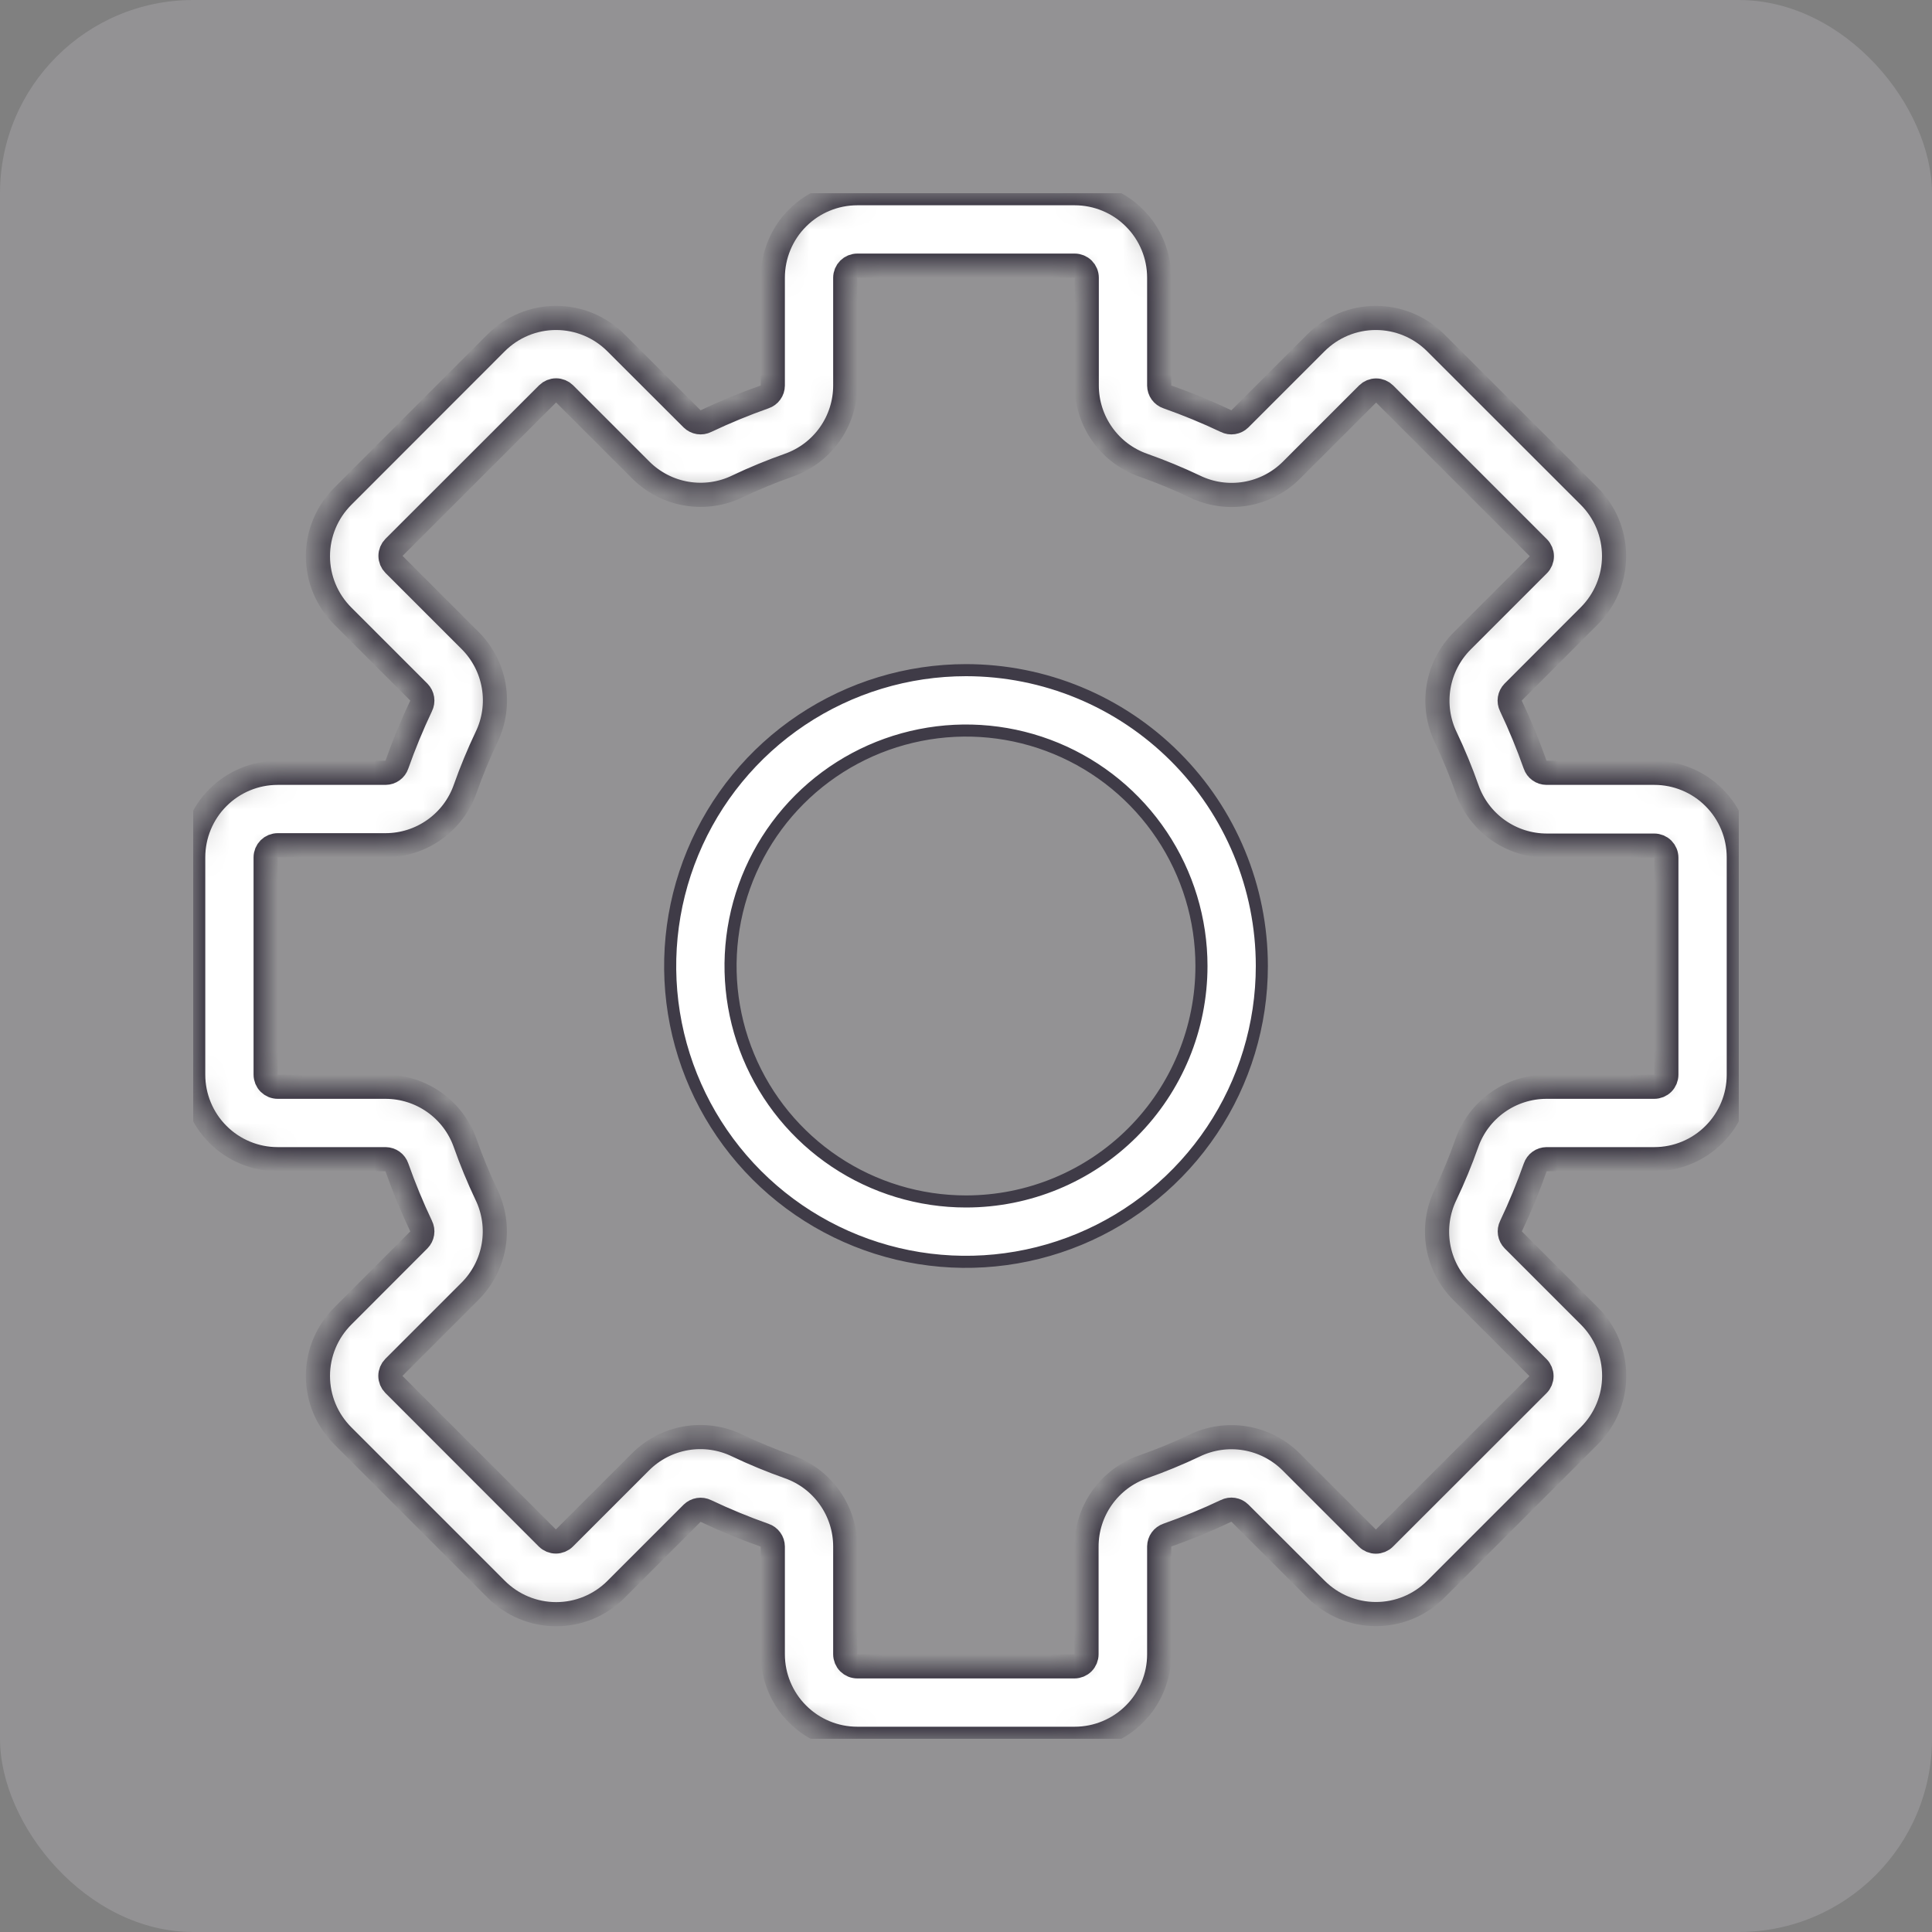 <svg width="80" height="80" viewBox="0 0 80 80" fill="none" xmlns="http://www.w3.org/2000/svg">
<rect x="0" y="0" width="80" height="80" fill="#808080" stroke="none"/>
<rect width="80" height="80" rx="8" fill="#F3EDFF" fill-opacity="0.16"/>
<g clip-path="url(#clip0_5147_4271)">
<path d="M40 27.75C43.249 27.75 46.365 29.041 48.662 31.338C50.959 33.635 52.25 36.751 52.25 40C52.25 42.423 51.532 44.791 50.185 46.806C48.84 48.82 46.926 50.39 44.688 51.317C42.449 52.244 39.986 52.487 37.61 52.015C35.234 51.542 33.051 50.375 31.338 48.662C29.625 46.949 28.458 44.766 27.985 42.39C27.513 40.014 27.756 37.551 28.683 35.312C29.61 33.074 31.18 31.16 33.194 29.814C35.209 28.468 37.577 27.75 40 27.75ZM43.731 30.992C41.95 30.254 39.989 30.061 38.098 30.438C36.206 30.814 34.469 31.742 33.105 33.105C31.742 34.469 30.814 36.206 30.438 38.098C30.061 39.989 30.254 41.95 30.992 43.731C31.73 45.513 32.98 47.035 34.583 48.106C36.186 49.178 38.072 49.75 40 49.75C42.586 49.75 45.066 48.723 46.895 46.895C48.723 45.066 49.75 42.586 49.75 40C49.75 38.072 49.178 36.186 48.106 34.583C47.035 32.98 45.513 31.73 43.731 30.992Z" fill="white" stroke="#3F3B47" stroke-width="0.5"/>
<mask id="path-3-inside-1_5147_4271" fill="white">
<path d="M68.5 32H64.035C63.931 31.999 63.83 31.966 63.746 31.905C63.661 31.844 63.598 31.759 63.565 31.66C63.274 30.835 62.941 30.025 62.565 29.235C62.518 29.142 62.502 29.036 62.518 28.933C62.534 28.83 62.582 28.735 62.655 28.66L65.81 25.5C66.135 25.175 66.393 24.789 66.569 24.364C66.745 23.94 66.835 23.485 66.835 23.025C66.835 22.565 66.745 22.11 66.569 21.686C66.393 21.261 66.135 20.875 65.81 20.55L59.445 14.19C59.12 13.865 58.734 13.607 58.309 13.431C57.885 13.255 57.43 13.165 56.97 13.165C56.51 13.165 56.055 13.255 55.63 13.431C55.206 13.607 54.82 13.865 54.495 14.19L51.34 17.345C51.266 17.418 51.17 17.466 51.067 17.482C50.964 17.498 50.858 17.482 50.765 17.435C49.975 17.059 49.165 16.726 48.34 16.435C48.242 16.402 48.156 16.339 48.095 16.254C48.034 16.17 48.001 16.069 48 15.965V11.5C48 10.572 47.631 9.681 46.975 9.025C46.319 8.369 45.428 8 44.5 8H35.5C34.572 8 33.681 8.369 33.025 9.025C32.369 9.681 32 10.572 32 11.5V15.965C31.999 16.069 31.966 16.17 31.905 16.254C31.844 16.339 31.759 16.402 31.66 16.435C30.835 16.726 30.025 17.059 29.235 17.435C29.142 17.482 29.036 17.498 28.933 17.482C28.83 17.466 28.735 17.418 28.66 17.345L25.5 14.19C25.175 13.865 24.789 13.607 24.364 13.431C23.94 13.255 23.485 13.165 23.025 13.165C22.565 13.165 22.11 13.255 21.686 13.431C21.261 13.607 20.875 13.865 20.55 14.19L14.19 20.555C13.865 20.88 13.607 21.266 13.431 21.691C13.255 22.115 13.165 22.57 13.165 23.03C13.165 23.49 13.255 23.945 13.431 24.369C13.607 24.794 13.865 25.18 14.19 25.505L17.345 28.66C17.418 28.735 17.466 28.83 17.482 28.933C17.498 29.036 17.482 29.142 17.435 29.235C17.059 30.025 16.726 30.835 16.435 31.66C16.402 31.759 16.339 31.844 16.254 31.905C16.17 31.966 16.069 31.999 15.965 32H11.5C10.572 32 9.681 32.369 9.025 33.025C8.369 33.681 8 34.572 8 35.5V44.5C8 45.428 8.369 46.319 9.025 46.975C9.681 47.631 10.572 48 11.5 48H15.965C16.069 48.001 16.17 48.034 16.254 48.095C16.339 48.156 16.402 48.242 16.435 48.34C16.726 49.165 17.059 49.975 17.435 50.765C17.482 50.858 17.498 50.964 17.482 51.067C17.466 51.17 17.418 51.266 17.345 51.34L14.19 54.5C13.865 54.825 13.607 55.211 13.431 55.636C13.255 56.06 13.165 56.515 13.165 56.975C13.165 57.435 13.255 57.89 13.431 58.315C13.607 58.739 13.865 59.125 14.19 59.45L20.555 65.815C20.88 66.14 21.266 66.398 21.691 66.574C22.115 66.75 22.57 66.84 23.03 66.84C23.49 66.84 23.945 66.75 24.369 66.574C24.794 66.398 25.18 66.14 25.505 65.815L28.66 62.66C28.735 62.587 28.83 62.539 28.933 62.523C29.036 62.507 29.142 62.523 29.235 62.57C30.025 62.946 30.835 63.279 31.66 63.57C31.759 63.603 31.844 63.666 31.905 63.751C31.966 63.835 31.999 63.936 32 64.04V68.5C32 69.428 32.369 70.319 33.025 70.975C33.681 71.631 34.572 72 35.5 72H44.5C45.428 72 46.319 71.631 46.975 70.975C47.631 70.319 48 69.428 48 68.5V64.035C48.001 63.931 48.034 63.83 48.095 63.746C48.156 63.661 48.242 63.598 48.34 63.565C49.165 63.274 49.975 62.941 50.765 62.565C50.858 62.518 50.964 62.502 51.067 62.518C51.17 62.534 51.266 62.582 51.34 62.655L54.5 65.81C54.825 66.135 55.211 66.393 55.636 66.569C56.06 66.745 56.515 66.835 56.975 66.835C57.435 66.835 57.89 66.745 58.315 66.569C58.739 66.393 59.125 66.135 59.45 65.81L65.815 59.445C66.14 59.12 66.398 58.734 66.574 58.309C66.75 57.885 66.84 57.43 66.84 56.97C66.84 56.51 66.75 56.055 66.574 55.63C66.398 55.206 66.14 54.82 65.815 54.495L62.66 51.34C62.587 51.266 62.539 51.17 62.523 51.067C62.507 50.964 62.523 50.858 62.57 50.765C62.946 49.975 63.279 49.165 63.57 48.34C63.603 48.242 63.666 48.156 63.751 48.095C63.835 48.034 63.936 48.001 64.04 48H68.5C69.428 48 70.319 47.631 70.975 46.975C71.631 46.319 72 45.428 72 44.5V35.5C72 34.572 71.631 33.681 70.975 33.025C70.319 32.369 69.428 32 68.5 32ZM69 44.5C69 44.633 68.947 44.76 68.854 44.854C68.76 44.947 68.633 45 68.5 45H64.035C63.31 45.001 62.603 45.227 62.012 45.647C61.42 46.067 60.974 46.66 60.735 47.345C60.479 48.07 60.185 48.781 59.855 49.475C59.538 50.129 59.433 50.866 59.554 51.583C59.675 52.3 60.016 52.961 60.53 53.475L63.685 56.63C63.778 56.724 63.83 56.85 63.83 56.983C63.83 57.115 63.778 57.241 63.685 57.335L57.325 63.69C57.231 63.783 57.105 63.835 56.972 63.835C56.84 63.835 56.714 63.783 56.62 63.69L53.465 60.535C52.951 60.021 52.29 59.68 51.573 59.559C50.856 59.438 50.119 59.543 49.465 59.86C48.769 60.191 48.057 60.484 47.33 60.74C46.646 60.98 46.054 61.427 45.635 62.018C45.216 62.609 44.99 63.315 44.99 64.04V68.5C44.99 68.633 44.937 68.76 44.844 68.854C44.75 68.947 44.623 69 44.49 69H35.5C35.367 69 35.24 68.947 35.146 68.854C35.053 68.76 35 68.633 35 68.5V64.035C34.999 63.31 34.773 62.603 34.353 62.012C33.933 61.42 33.34 60.974 32.655 60.735C31.93 60.479 31.219 60.185 30.525 59.855C29.871 59.538 29.134 59.433 28.417 59.554C27.7 59.675 27.039 60.016 26.525 60.53L23.37 63.685C23.276 63.778 23.15 63.83 23.017 63.83C22.885 63.83 22.759 63.778 22.665 63.685L16.31 57.325C16.217 57.231 16.165 57.105 16.165 56.972C16.165 56.84 16.217 56.714 16.31 56.62L19.465 53.465C19.979 52.951 20.32 52.29 20.441 51.573C20.562 50.856 20.457 50.119 20.14 49.465C19.809 48.769 19.516 48.057 19.26 47.33C19.018 46.649 18.572 46.059 17.982 45.642C17.392 45.225 16.688 45.001 15.965 45H11.5C11.367 45 11.24 44.947 11.146 44.854C11.053 44.76 11 44.633 11 44.5V35.5C11 35.367 11.053 35.24 11.146 35.146C11.24 35.053 11.367 35 11.5 35H15.965C16.69 34.999 17.397 34.773 17.988 34.353C18.58 33.933 19.026 33.34 19.265 32.655C19.521 31.93 19.815 31.219 20.145 30.525C20.462 29.871 20.567 29.134 20.446 28.417C20.325 27.7 19.984 27.039 19.47 26.525L16.315 23.37C16.222 23.276 16.17 23.15 16.17 23.017C16.17 22.885 16.222 22.759 16.315 22.665L22.675 16.31C22.769 16.217 22.895 16.165 23.027 16.165C23.16 16.165 23.286 16.217 23.38 16.31L26.535 19.465C27.049 19.979 27.71 20.32 28.427 20.441C29.144 20.562 29.881 20.457 30.535 20.14C31.231 19.809 31.943 19.516 32.67 19.26C33.351 19.018 33.941 18.572 34.358 17.982C34.775 17.392 34.999 16.688 35 15.965V11.5C35 11.367 35.053 11.24 35.146 11.146C35.24 11.053 35.367 11 35.5 11H44.5C44.633 11 44.76 11.053 44.854 11.146C44.947 11.24 45 11.367 45 11.5V15.965C45.001 16.69 45.227 17.397 45.647 17.988C46.067 18.58 46.66 19.026 47.345 19.265C48.07 19.521 48.781 19.815 49.475 20.145C50.129 20.462 50.866 20.567 51.583 20.446C52.3 20.325 52.961 19.984 53.475 19.47L56.63 16.315C56.724 16.222 56.85 16.17 56.983 16.17C57.115 16.17 57.241 16.222 57.335 16.315L63.7 22.68C63.793 22.774 63.845 22.9 63.845 23.032C63.845 23.165 63.793 23.291 63.7 23.385L60.545 26.54C60.031 27.054 59.69 27.715 59.569 28.432C59.448 29.149 59.553 29.886 59.87 30.54C60.201 31.236 60.494 31.948 60.75 32.675C60.99 33.359 61.437 33.951 62.028 34.37C62.619 34.789 63.325 35.014 64.05 35.015H68.5C68.633 35.015 68.76 35.068 68.854 35.161C68.947 35.255 69 35.382 69 35.515V44.5Z"/>
</mask>
<path d="M68.5 32H64.035C63.931 31.999 63.83 31.966 63.746 31.905C63.661 31.844 63.598 31.759 63.565 31.66C63.274 30.835 62.941 30.025 62.565 29.235C62.518 29.142 62.502 29.036 62.518 28.933C62.534 28.83 62.582 28.735 62.655 28.66L65.81 25.5C66.135 25.175 66.393 24.789 66.569 24.364C66.745 23.94 66.835 23.485 66.835 23.025C66.835 22.565 66.745 22.11 66.569 21.686C66.393 21.261 66.135 20.875 65.81 20.55L59.445 14.19C59.12 13.865 58.734 13.607 58.309 13.431C57.885 13.255 57.43 13.165 56.97 13.165C56.51 13.165 56.055 13.255 55.63 13.431C55.206 13.607 54.82 13.865 54.495 14.19L51.34 17.345C51.266 17.418 51.17 17.466 51.067 17.482C50.964 17.498 50.858 17.482 50.765 17.435C49.975 17.059 49.165 16.726 48.34 16.435C48.242 16.402 48.156 16.339 48.095 16.254C48.034 16.17 48.001 16.069 48 15.965V11.5C48 10.572 47.631 9.681 46.975 9.025C46.319 8.369 45.428 8 44.5 8H35.5C34.572 8 33.681 8.369 33.025 9.025C32.369 9.681 32 10.572 32 11.5V15.965C31.999 16.069 31.966 16.17 31.905 16.254C31.844 16.339 31.759 16.402 31.66 16.435C30.835 16.726 30.025 17.059 29.235 17.435C29.142 17.482 29.036 17.498 28.933 17.482C28.83 17.466 28.735 17.418 28.66 17.345L25.5 14.19C25.175 13.865 24.789 13.607 24.364 13.431C23.94 13.255 23.485 13.165 23.025 13.165C22.565 13.165 22.11 13.255 21.686 13.431C21.261 13.607 20.875 13.865 20.55 14.19L14.19 20.555C13.865 20.88 13.607 21.266 13.431 21.691C13.255 22.115 13.165 22.57 13.165 23.03C13.165 23.49 13.255 23.945 13.431 24.369C13.607 24.794 13.865 25.18 14.19 25.505L17.345 28.66C17.418 28.735 17.466 28.83 17.482 28.933C17.498 29.036 17.482 29.142 17.435 29.235C17.059 30.025 16.726 30.835 16.435 31.66C16.402 31.759 16.339 31.844 16.254 31.905C16.17 31.966 16.069 31.999 15.965 32H11.5C10.572 32 9.681 32.369 9.025 33.025C8.369 33.681 8 34.572 8 35.5V44.5C8 45.428 8.369 46.319 9.025 46.975C9.681 47.631 10.572 48 11.5 48H15.965C16.069 48.001 16.17 48.034 16.254 48.095C16.339 48.156 16.402 48.242 16.435 48.34C16.726 49.165 17.059 49.975 17.435 50.765C17.482 50.858 17.498 50.964 17.482 51.067C17.466 51.17 17.418 51.266 17.345 51.34L14.19 54.5C13.865 54.825 13.607 55.211 13.431 55.636C13.255 56.06 13.165 56.515 13.165 56.975C13.165 57.435 13.255 57.89 13.431 58.315C13.607 58.739 13.865 59.125 14.19 59.45L20.555 65.815C20.88 66.14 21.266 66.398 21.691 66.574C22.115 66.75 22.57 66.84 23.03 66.84C23.49 66.84 23.945 66.75 24.369 66.574C24.794 66.398 25.18 66.14 25.505 65.815L28.66 62.66C28.735 62.587 28.83 62.539 28.933 62.523C29.036 62.507 29.142 62.523 29.235 62.57C30.025 62.946 30.835 63.279 31.66 63.57C31.759 63.603 31.844 63.666 31.905 63.751C31.966 63.835 31.999 63.936 32 64.04V68.5C32 69.428 32.369 70.319 33.025 70.975C33.681 71.631 34.572 72 35.5 72H44.5C45.428 72 46.319 71.631 46.975 70.975C47.631 70.319 48 69.428 48 68.5V64.035C48.001 63.931 48.034 63.83 48.095 63.746C48.156 63.661 48.242 63.598 48.34 63.565C49.165 63.274 49.975 62.941 50.765 62.565C50.858 62.518 50.964 62.502 51.067 62.518C51.17 62.534 51.266 62.582 51.34 62.655L54.5 65.81C54.825 66.135 55.211 66.393 55.636 66.569C56.06 66.745 56.515 66.835 56.975 66.835C57.435 66.835 57.89 66.745 58.315 66.569C58.739 66.393 59.125 66.135 59.45 65.81L65.815 59.445C66.14 59.12 66.398 58.734 66.574 58.309C66.75 57.885 66.84 57.43 66.84 56.97C66.84 56.51 66.75 56.055 66.574 55.63C66.398 55.206 66.14 54.82 65.815 54.495L62.66 51.34C62.587 51.266 62.539 51.17 62.523 51.067C62.507 50.964 62.523 50.858 62.57 50.765C62.946 49.975 63.279 49.165 63.57 48.34C63.603 48.242 63.666 48.156 63.751 48.095C63.835 48.034 63.936 48.001 64.04 48H68.5C69.428 48 70.319 47.631 70.975 46.975C71.631 46.319 72 45.428 72 44.5V35.5C72 34.572 71.631 33.681 70.975 33.025C70.319 32.369 69.428 32 68.5 32ZM69 44.5C69 44.633 68.947 44.76 68.854 44.854C68.76 44.947 68.633 45 68.5 45H64.035C63.31 45.001 62.603 45.227 62.012 45.647C61.42 46.067 60.974 46.66 60.735 47.345C60.479 48.07 60.185 48.781 59.855 49.475C59.538 50.129 59.433 50.866 59.554 51.583C59.675 52.3 60.016 52.961 60.53 53.475L63.685 56.63C63.778 56.724 63.83 56.85 63.83 56.983C63.83 57.115 63.778 57.241 63.685 57.335L57.325 63.69C57.231 63.783 57.105 63.835 56.972 63.835C56.84 63.835 56.714 63.783 56.62 63.69L53.465 60.535C52.951 60.021 52.29 59.68 51.573 59.559C50.856 59.438 50.119 59.543 49.465 59.86C48.769 60.191 48.057 60.484 47.33 60.74C46.646 60.98 46.054 61.427 45.635 62.018C45.216 62.609 44.99 63.315 44.99 64.04V68.5C44.99 68.633 44.937 68.76 44.844 68.854C44.75 68.947 44.623 69 44.49 69H35.5C35.367 69 35.24 68.947 35.146 68.854C35.053 68.76 35 68.633 35 68.5V64.035C34.999 63.31 34.773 62.603 34.353 62.012C33.933 61.42 33.34 60.974 32.655 60.735C31.93 60.479 31.219 60.185 30.525 59.855C29.871 59.538 29.134 59.433 28.417 59.554C27.7 59.675 27.039 60.016 26.525 60.53L23.37 63.685C23.276 63.778 23.15 63.83 23.017 63.83C22.885 63.83 22.759 63.778 22.665 63.685L16.31 57.325C16.217 57.231 16.165 57.105 16.165 56.972C16.165 56.84 16.217 56.714 16.31 56.62L19.465 53.465C19.979 52.951 20.32 52.29 20.441 51.573C20.562 50.856 20.457 50.119 20.14 49.465C19.809 48.769 19.516 48.057 19.26 47.33C19.018 46.649 18.572 46.059 17.982 45.642C17.392 45.225 16.688 45.001 15.965 45H11.5C11.367 45 11.24 44.947 11.146 44.854C11.053 44.76 11 44.633 11 44.5V35.5C11 35.367 11.053 35.24 11.146 35.146C11.24 35.053 11.367 35 11.5 35H15.965C16.69 34.999 17.397 34.773 17.988 34.353C18.58 33.933 19.026 33.34 19.265 32.655C19.521 31.93 19.815 31.219 20.145 30.525C20.462 29.871 20.567 29.134 20.446 28.417C20.325 27.7 19.984 27.039 19.47 26.525L16.315 23.37C16.222 23.276 16.17 23.15 16.17 23.017C16.17 22.885 16.222 22.759 16.315 22.665L22.675 16.31C22.769 16.217 22.895 16.165 23.027 16.165C23.16 16.165 23.286 16.217 23.38 16.31L26.535 19.465C27.049 19.979 27.71 20.32 28.427 20.441C29.144 20.562 29.881 20.457 30.535 20.14C31.231 19.809 31.943 19.516 32.67 19.26C33.351 19.018 33.941 18.572 34.358 17.982C34.775 17.392 34.999 16.688 35 15.965V11.5C35 11.367 35.053 11.24 35.146 11.146C35.24 11.053 35.367 11 35.5 11H44.5C44.633 11 44.76 11.053 44.854 11.146C44.947 11.24 45 11.367 45 11.5V15.965C45.001 16.69 45.227 17.397 45.647 17.988C46.067 18.58 46.66 19.026 47.345 19.265C48.07 19.521 48.781 19.815 49.475 20.145C50.129 20.462 50.866 20.567 51.583 20.446C52.3 20.325 52.961 19.984 53.475 19.47L56.63 16.315C56.724 16.222 56.85 16.17 56.983 16.17C57.115 16.17 57.241 16.222 57.335 16.315L63.7 22.68C63.793 22.774 63.845 22.9 63.845 23.032C63.845 23.165 63.793 23.291 63.7 23.385L60.545 26.54C60.031 27.054 59.69 27.715 59.569 28.432C59.448 29.149 59.553 29.886 59.87 30.54C60.201 31.236 60.494 31.948 60.75 32.675C60.99 33.359 61.437 33.951 62.028 34.37C62.619 34.789 63.325 35.014 64.05 35.015H68.5C68.633 35.015 68.76 35.068 68.854 35.161C68.947 35.255 69 35.382 69 35.515V44.5Z" fill="white" stroke="#3E3A46" mask="url(#path-3-inside-1_5147_4271)"/>
</g>
<defs>
<clipPath id="clip0_5147_4271">
<rect width="64" height="64" fill="white" transform="translate(8 8)"/>
</clipPath>
</defs>
</svg>

